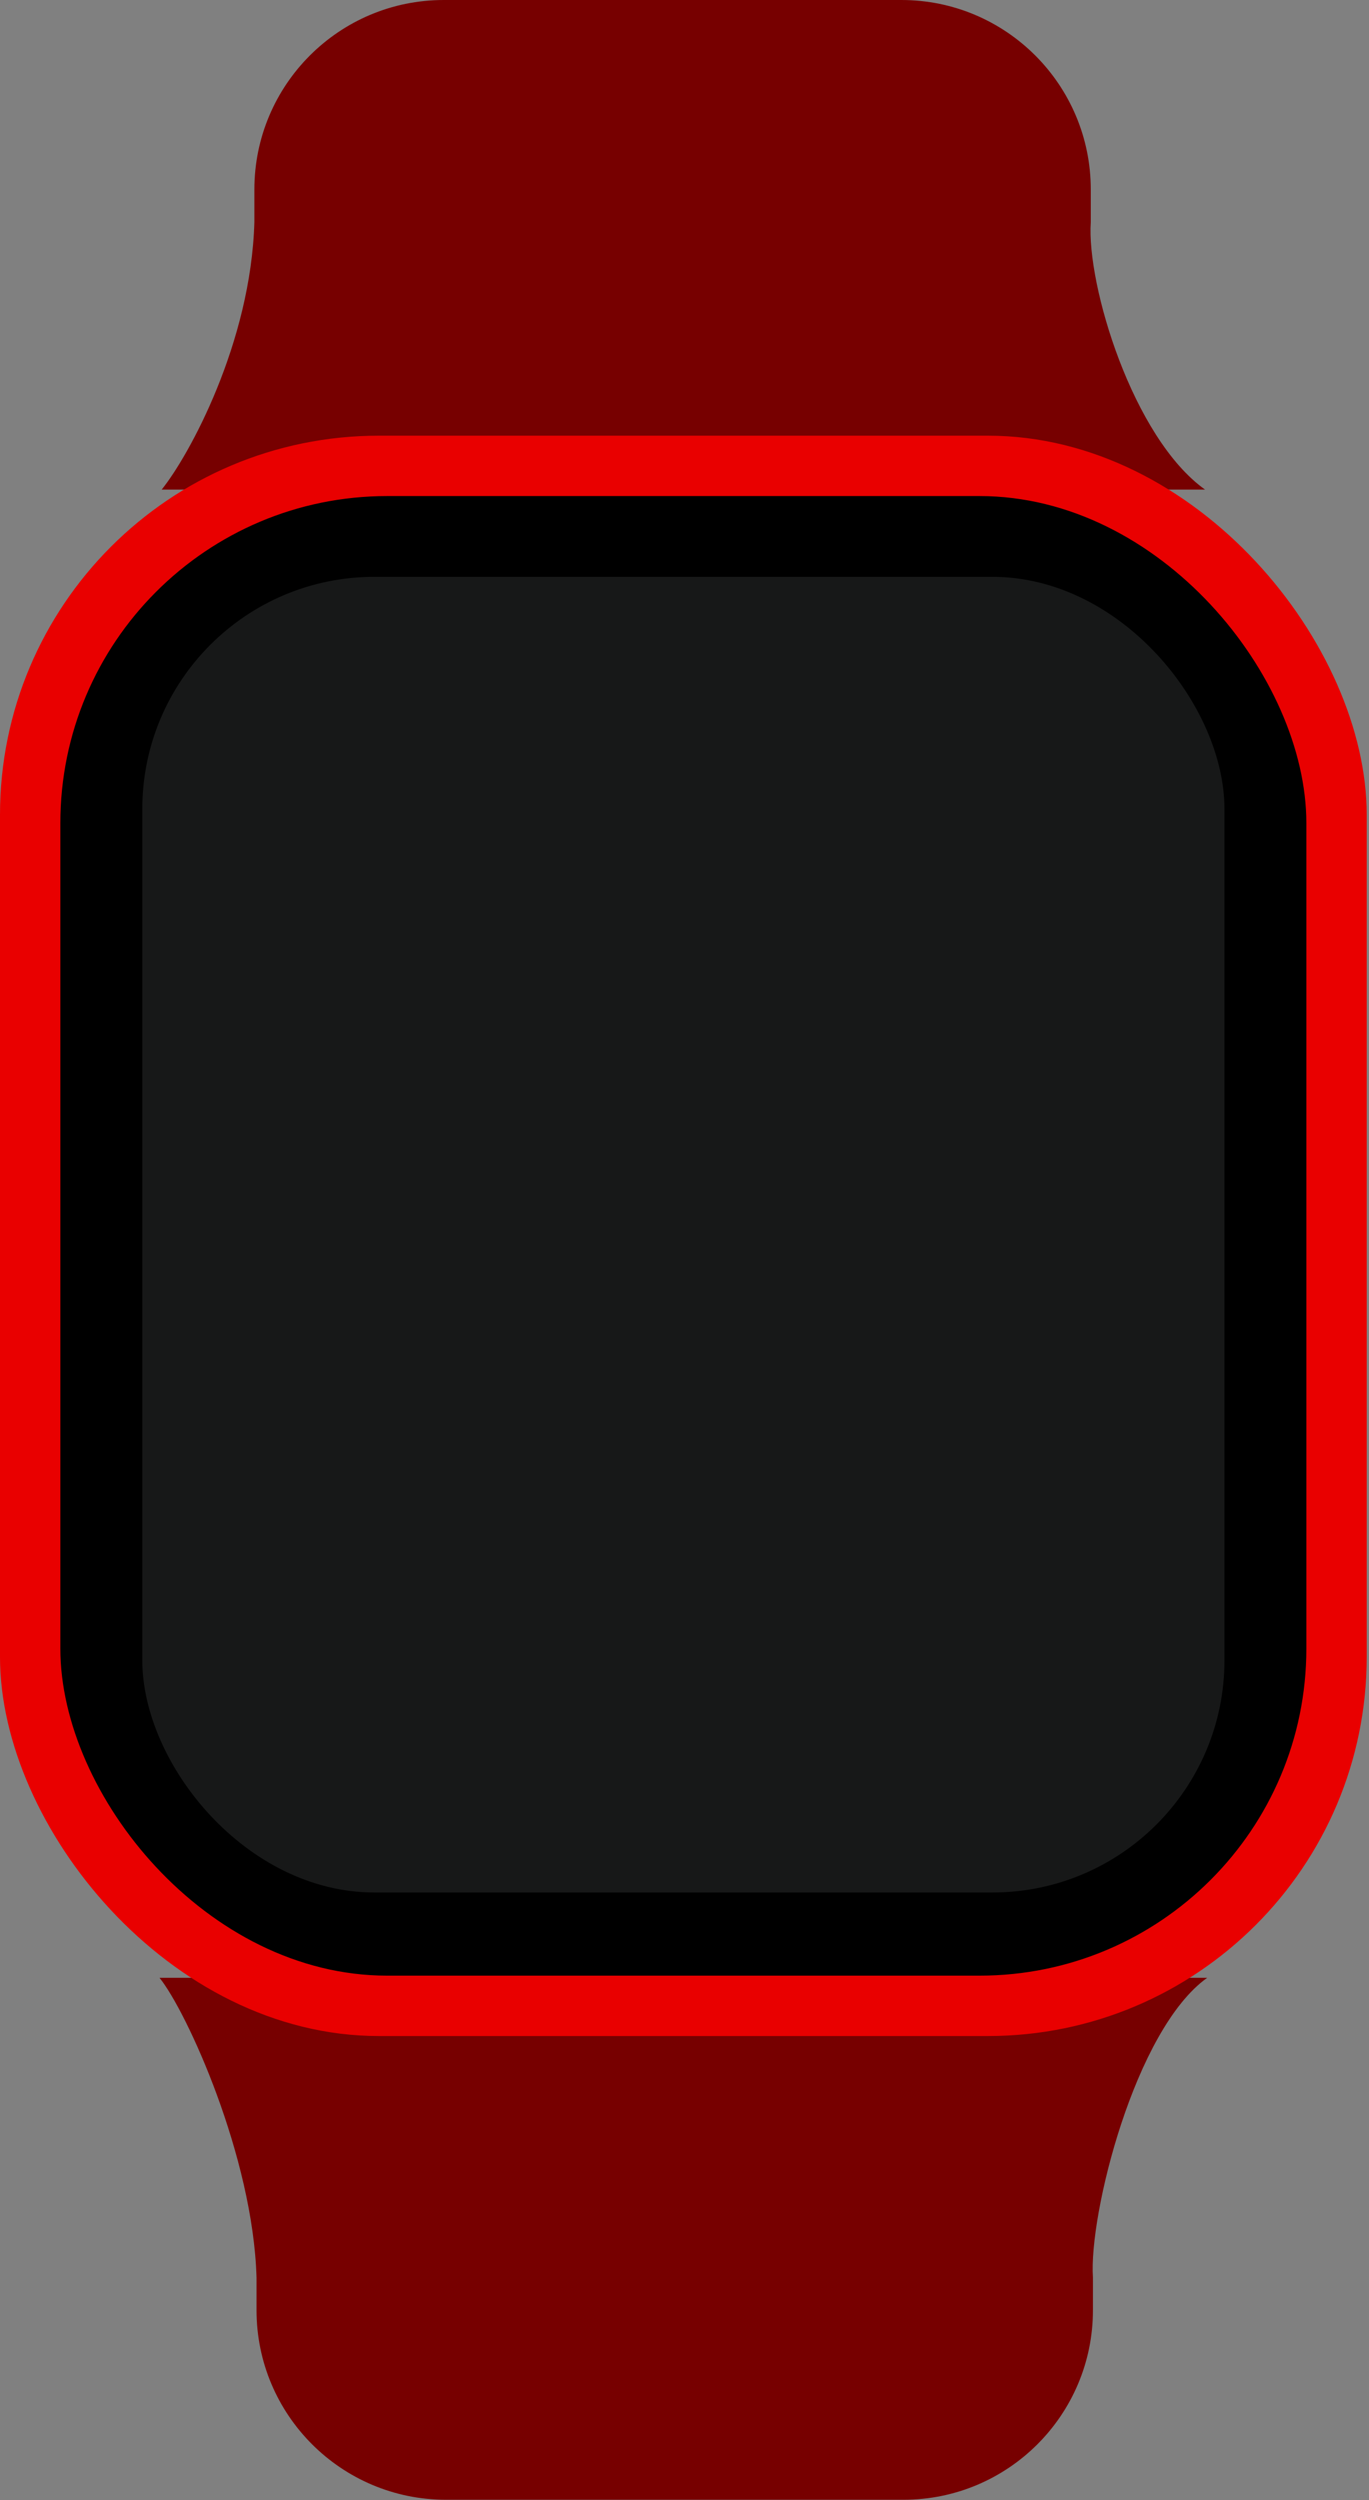 <svg width="378" height="690" viewBox="0 0 378 690" fill="none" xmlns="http://www.w3.org/2000/svg">
<rect x="0" y="0" width="378" height="690" fill="#808080" stroke="none"/>
<path d="M70.236 61.307C69.284 94.64 52.181 125.789 44.642 135.114H332.727C312.728 120.829 299.99 78.569 301.18 61.307V52.308C301.18 23.419 277.761 0 248.873 0H122.544C93.655 0 70.236 23.419 70.236 52.308V61.307Z" fill="#770000"/>
<path d="M70.831 628.55C69.879 595.218 51.586 555.14 44.046 545.815H333.322C313.323 560.1 300.585 611.289 301.775 628.55V637.55C301.775 666.439 278.357 689.858 249.468 689.858H123.139C94.25 689.858 70.831 666.439 70.831 637.55V628.55Z" fill="#770000"/>
<rect y="120.234" width="377.368" height="441.652" rx="104.615" fill="#E90000"/>
<rect x="16.666" y="136.9" width="344.036" height="408.319" rx="90.231" fill="black"/>
<rect opacity="0.7" x="39.293" y="159.189" width="298.799" height="363.083" rx="64.077" fill="#F2F4FC" fill-opacity="0.14"/>
</svg>
